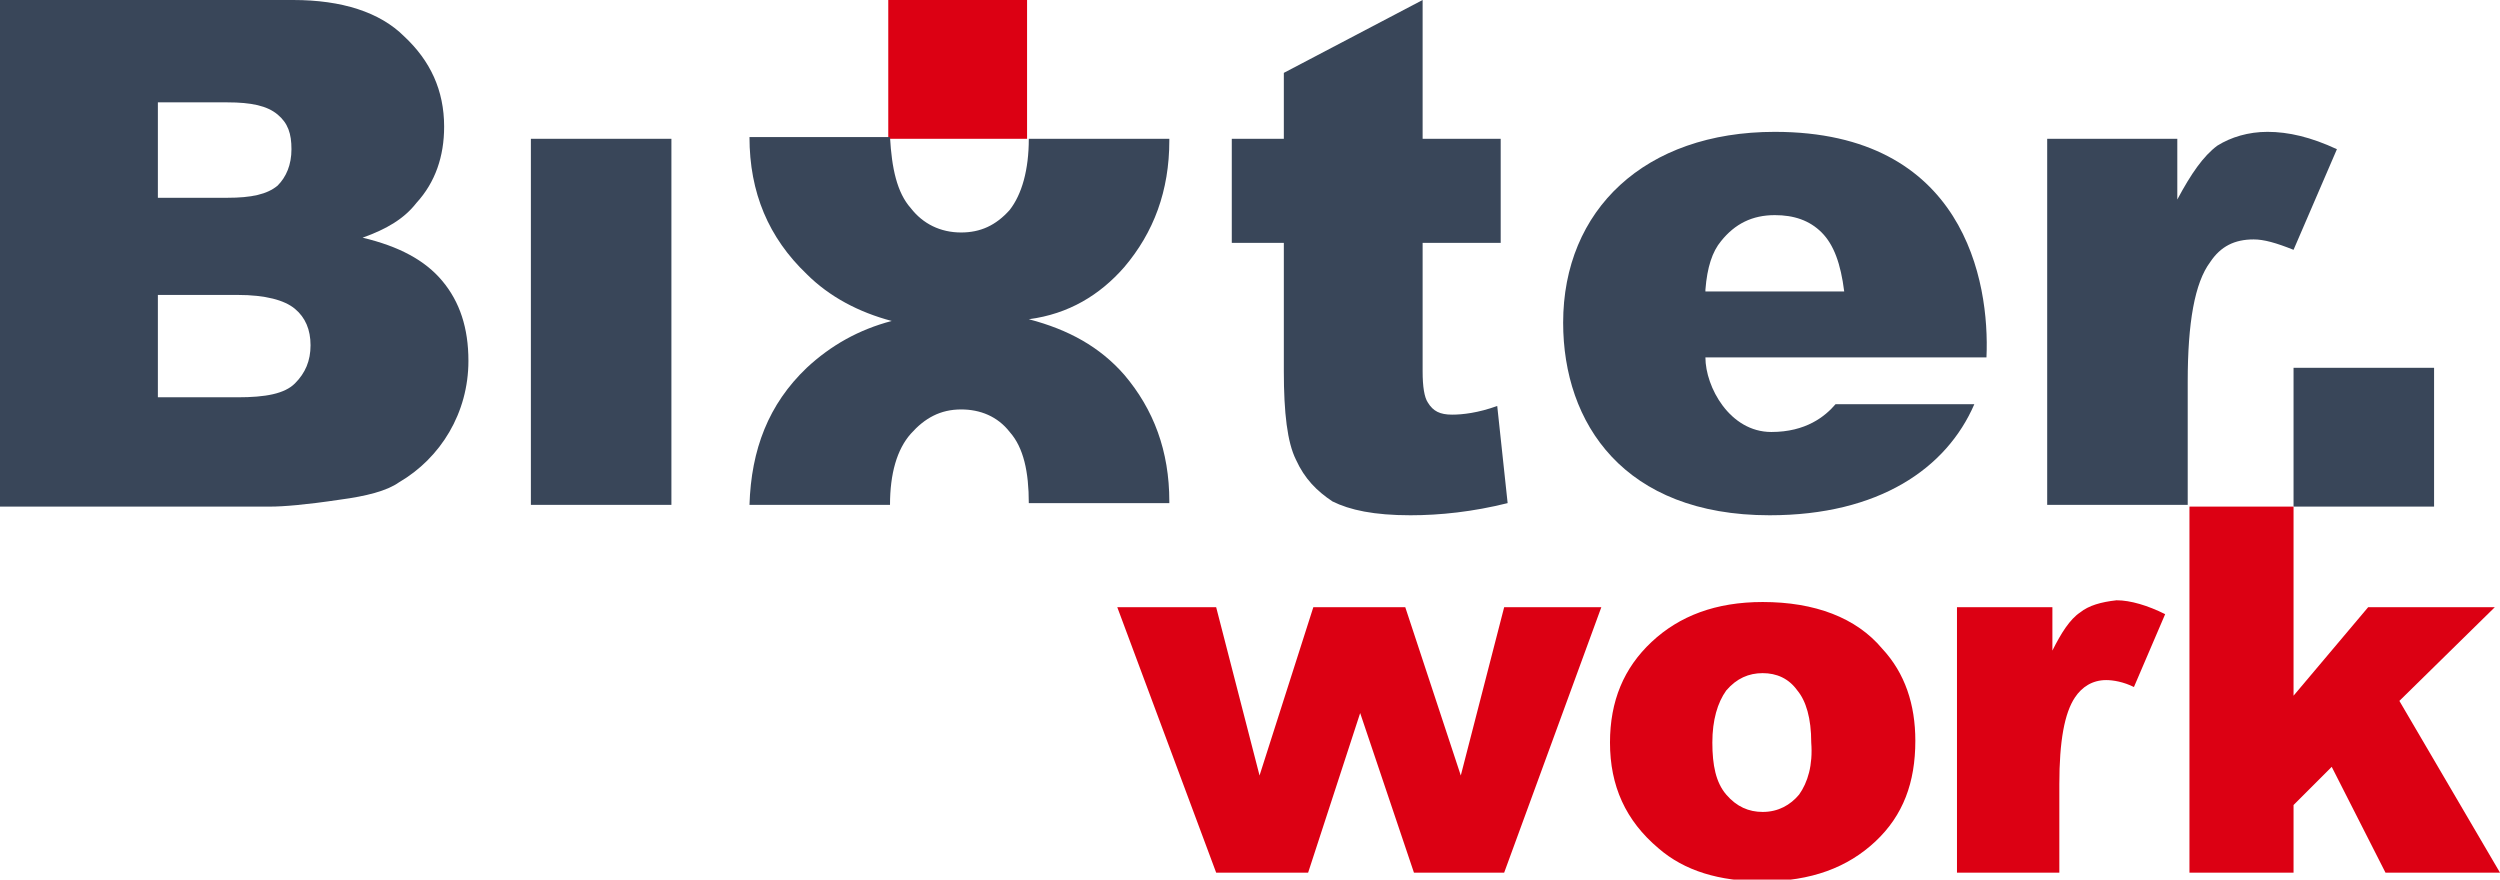 <?xml version="1.0" encoding="utf-8"?>
<!-- Generator: Adobe Illustrator 21.0.1, SVG Export Plug-In . SVG Version: 6.00 Build 0)  -->
<svg version="1.1" id="Layer_1" xmlns="http://www.w3.org/2000/svg" xmlns:xlink="http://www.w3.org/1999/xlink" x="0px" y="0px"
	 viewBox="0 0 144.1 50.7" style="enable-background:new 0 0 144.1 50.7;" xml:space="preserve">
<style type="text/css">
	.st0{fill:#DC0013;}
	.st1{clip-path:url(#SVGID_2_);fill:#DC0013;}
	.st2{clip-path:url(#SVGID_2_);fill:#394659;}
</style>
<polygon class="st0" points="86.7,35 84.2,44.7 81,35 75.7,35 72.6,44.7 70.1,35 64.4,35 70.1,50.3 75.4,50.3 78.4,41.1 81.5,50.3 
	86.7,50.3 92.3,35 "/>
<g>
	<defs>
		<rect id="SVGID_1_" y="0" width="144.1" height="50.7"/>
	</defs>
	<clipPath id="SVGID_2_">
		<use xlink:href="#SVGID_1_"  style="overflow:visible;"/>
	</clipPath>
	<path class="st1" d="M101.6,34.7c-2.7,0-4.8,0.8-6.4,2.3c-1.6,1.5-2.4,3.4-2.4,5.8c0,2.5,0.9,4.5,2.8,6.1c1.5,1.3,3.5,1.9,6,1.9
		c2.8,0,4.9-0.8,6.5-2.3c1.6-1.5,2.3-3.4,2.3-5.8c0-2.1-0.6-3.9-1.9-5.3C107,35.6,104.6,34.7,101.6,34.7 M103.7,45.8
		c-0.5,0.6-1.2,1-2.1,1c-0.8,0-1.5-0.3-2.1-1c-0.6-0.7-0.8-1.7-0.8-3c0-1.3,0.3-2.3,0.8-3c0.6-0.7,1.3-1,2.1-1c0.8,0,1.5,0.3,2,1
		c0.5,0.6,0.8,1.6,0.8,3C104.5,44.1,104.2,45.1,103.7,45.8"/>
	<path class="st1" d="M119.9,35.3c-0.6,0.4-1.1,1.2-1.6,2.2V35h-5.5v15.3h5.9v-5.1c0-2.5,0.3-4.1,0.9-5c0.4-0.6,1-1,1.8-1
		c0.4,0,1,0.1,1.6,0.4l1.8-4.2c-1-0.5-2-0.8-2.8-0.8C121.1,34.7,120.4,34.9,119.9,35.3"/>
	<polygon class="st1" points="138.3,40.4 143.8,35 136.5,35 132.2,40.1 132.2,29.2 126.2,29.2 126.2,50.3 132.2,50.3 132.2,46.4 
		134.4,44.2 137.5,50.3 144.1,50.3 	"/>
	<rect x="51.2" y="0" class="st1" width="8" height="8"/>
	<path class="st2" d="M20.9,13.7c1.4-0.5,2.4-1.1,3.1-2c1.1-1.2,1.6-2.7,1.6-4.4c0-2.1-0.8-3.8-2.3-5.2C21.9,0.7,19.7,0,16.9,0H0
		v29.2h15.6c0.7,0,2-0.1,4-0.4c1.5-0.2,2.7-0.5,3.4-1c1.2-0.7,2.2-1.7,2.9-2.9c0.7-1.2,1.1-2.6,1.1-4.1c0-1.9-0.5-3.4-1.5-4.6
		C24.5,15,23,14.2,20.9,13.7 M9.1,5.9h4c1.4,0,2.3,0.2,2.9,0.7c0.6,0.5,0.8,1.1,0.8,2c0,0.9-0.3,1.6-0.8,2.1
		c-0.6,0.5-1.5,0.7-2.9,0.7H9.1V5.9z M17,22.1c-0.6,0.6-1.7,0.8-3.3,0.8H9.1V17h4.6c1.6,0,2.7,0.3,3.3,0.8c0.6,0.5,0.9,1.2,0.9,2.1
		C17.9,20.8,17.6,21.5,17,22.1"/>
	<rect x="30.6" y="8" class="st2" width="8.1" height="21.1"/>
	<path class="st2" d="M83.7,23.9c-0.7,0-1.1-0.2-1.4-0.7c-0.2-0.3-0.3-0.9-0.3-1.8V14h4.5V8h-4.5V0L74,4.2V8h-3V14h3v7.4
		c0,2.4,0.2,4.1,0.7,5.1c0.5,1.1,1.2,1.8,2.1,2.4c1,0.5,2.4,0.8,4.5,0.8c1.7,0,3.6-0.2,5.6-0.7l-0.6-5.6
		C85.2,23.8,84.3,23.9,83.7,23.9"/>
	<path class="st2" d="M130.7,7.6c-1.1,0-2.1,0.3-2.9,0.8c-0.8,0.6-1.5,1.6-2.3,3.1V8H118v21.1h8.1v-7.1c0-3.4,0.4-5.7,1.3-6.9
		c0.6-0.9,1.4-1.3,2.5-1.3c0.6,0,1.3,0.2,2.3,0.6l2.5-5.8C133.2,7.9,131.9,7.6,130.7,7.6"/>
	<path class="st2" d="M64.8,15.4c1.7-2,2.6-4.4,2.6-7.3c0,0,0,0,0-0.1h-8.1c0,0,0,0,0,0c0,1.8-0.4,3.2-1.1,4.1
		c-0.8,0.9-1.7,1.3-2.8,1.3c-1.2,0-2.2-0.5-2.9-1.4c-0.8-0.9-1.1-2.3-1.2-4.1h-8.1c0,3.2,1.1,5.8,3.3,7.9c1.3,1.3,3,2.2,4.9,2.7
		c-1.9,0.5-3.5,1.4-4.9,2.7c-2.2,2.1-3.2,4.7-3.3,7.9h8.1c0-1.8,0.4-3.2,1.2-4.1c0.8-0.9,1.7-1.4,2.9-1.4c1.1,0,2.1,0.4,2.8,1.3
		c0.8,0.9,1.1,2.3,1.1,4.1c0,0,0,0,0,0h8.1c0,0,0,0,0-0.1c0-2.9-0.9-5.3-2.6-7.3c-1.4-1.6-3.2-2.6-5.5-3.2
		C61.6,18.1,63.4,17,64.8,15.4"/>
	<rect x="132.2" y="21.2" class="st2" width="8.1" height="8"/>
	<path class="st2" d="M102.3,7.6c-7.5,0-12.2,4.5-12.2,11c0,5.8,3.5,11.1,11.9,11.1c6.3,0,10.2-2.7,11.8-6.4h-8
		c-0.6,0.7-1.7,1.6-3.7,1.6c-2.4,0-3.8-2.6-3.8-4.3h16.2C114.7,16.2,113.2,7.6,102.3,7.6 M98.3,16.7c0.1-1.3,0.4-2.2,0.9-2.8
		c0.8-1,1.8-1.5,3.1-1.5c1.1,0,2,0.3,2.7,1c0.7,0.7,1.1,1.8,1.3,3.4H98.3z"/>
</g>
</svg>
